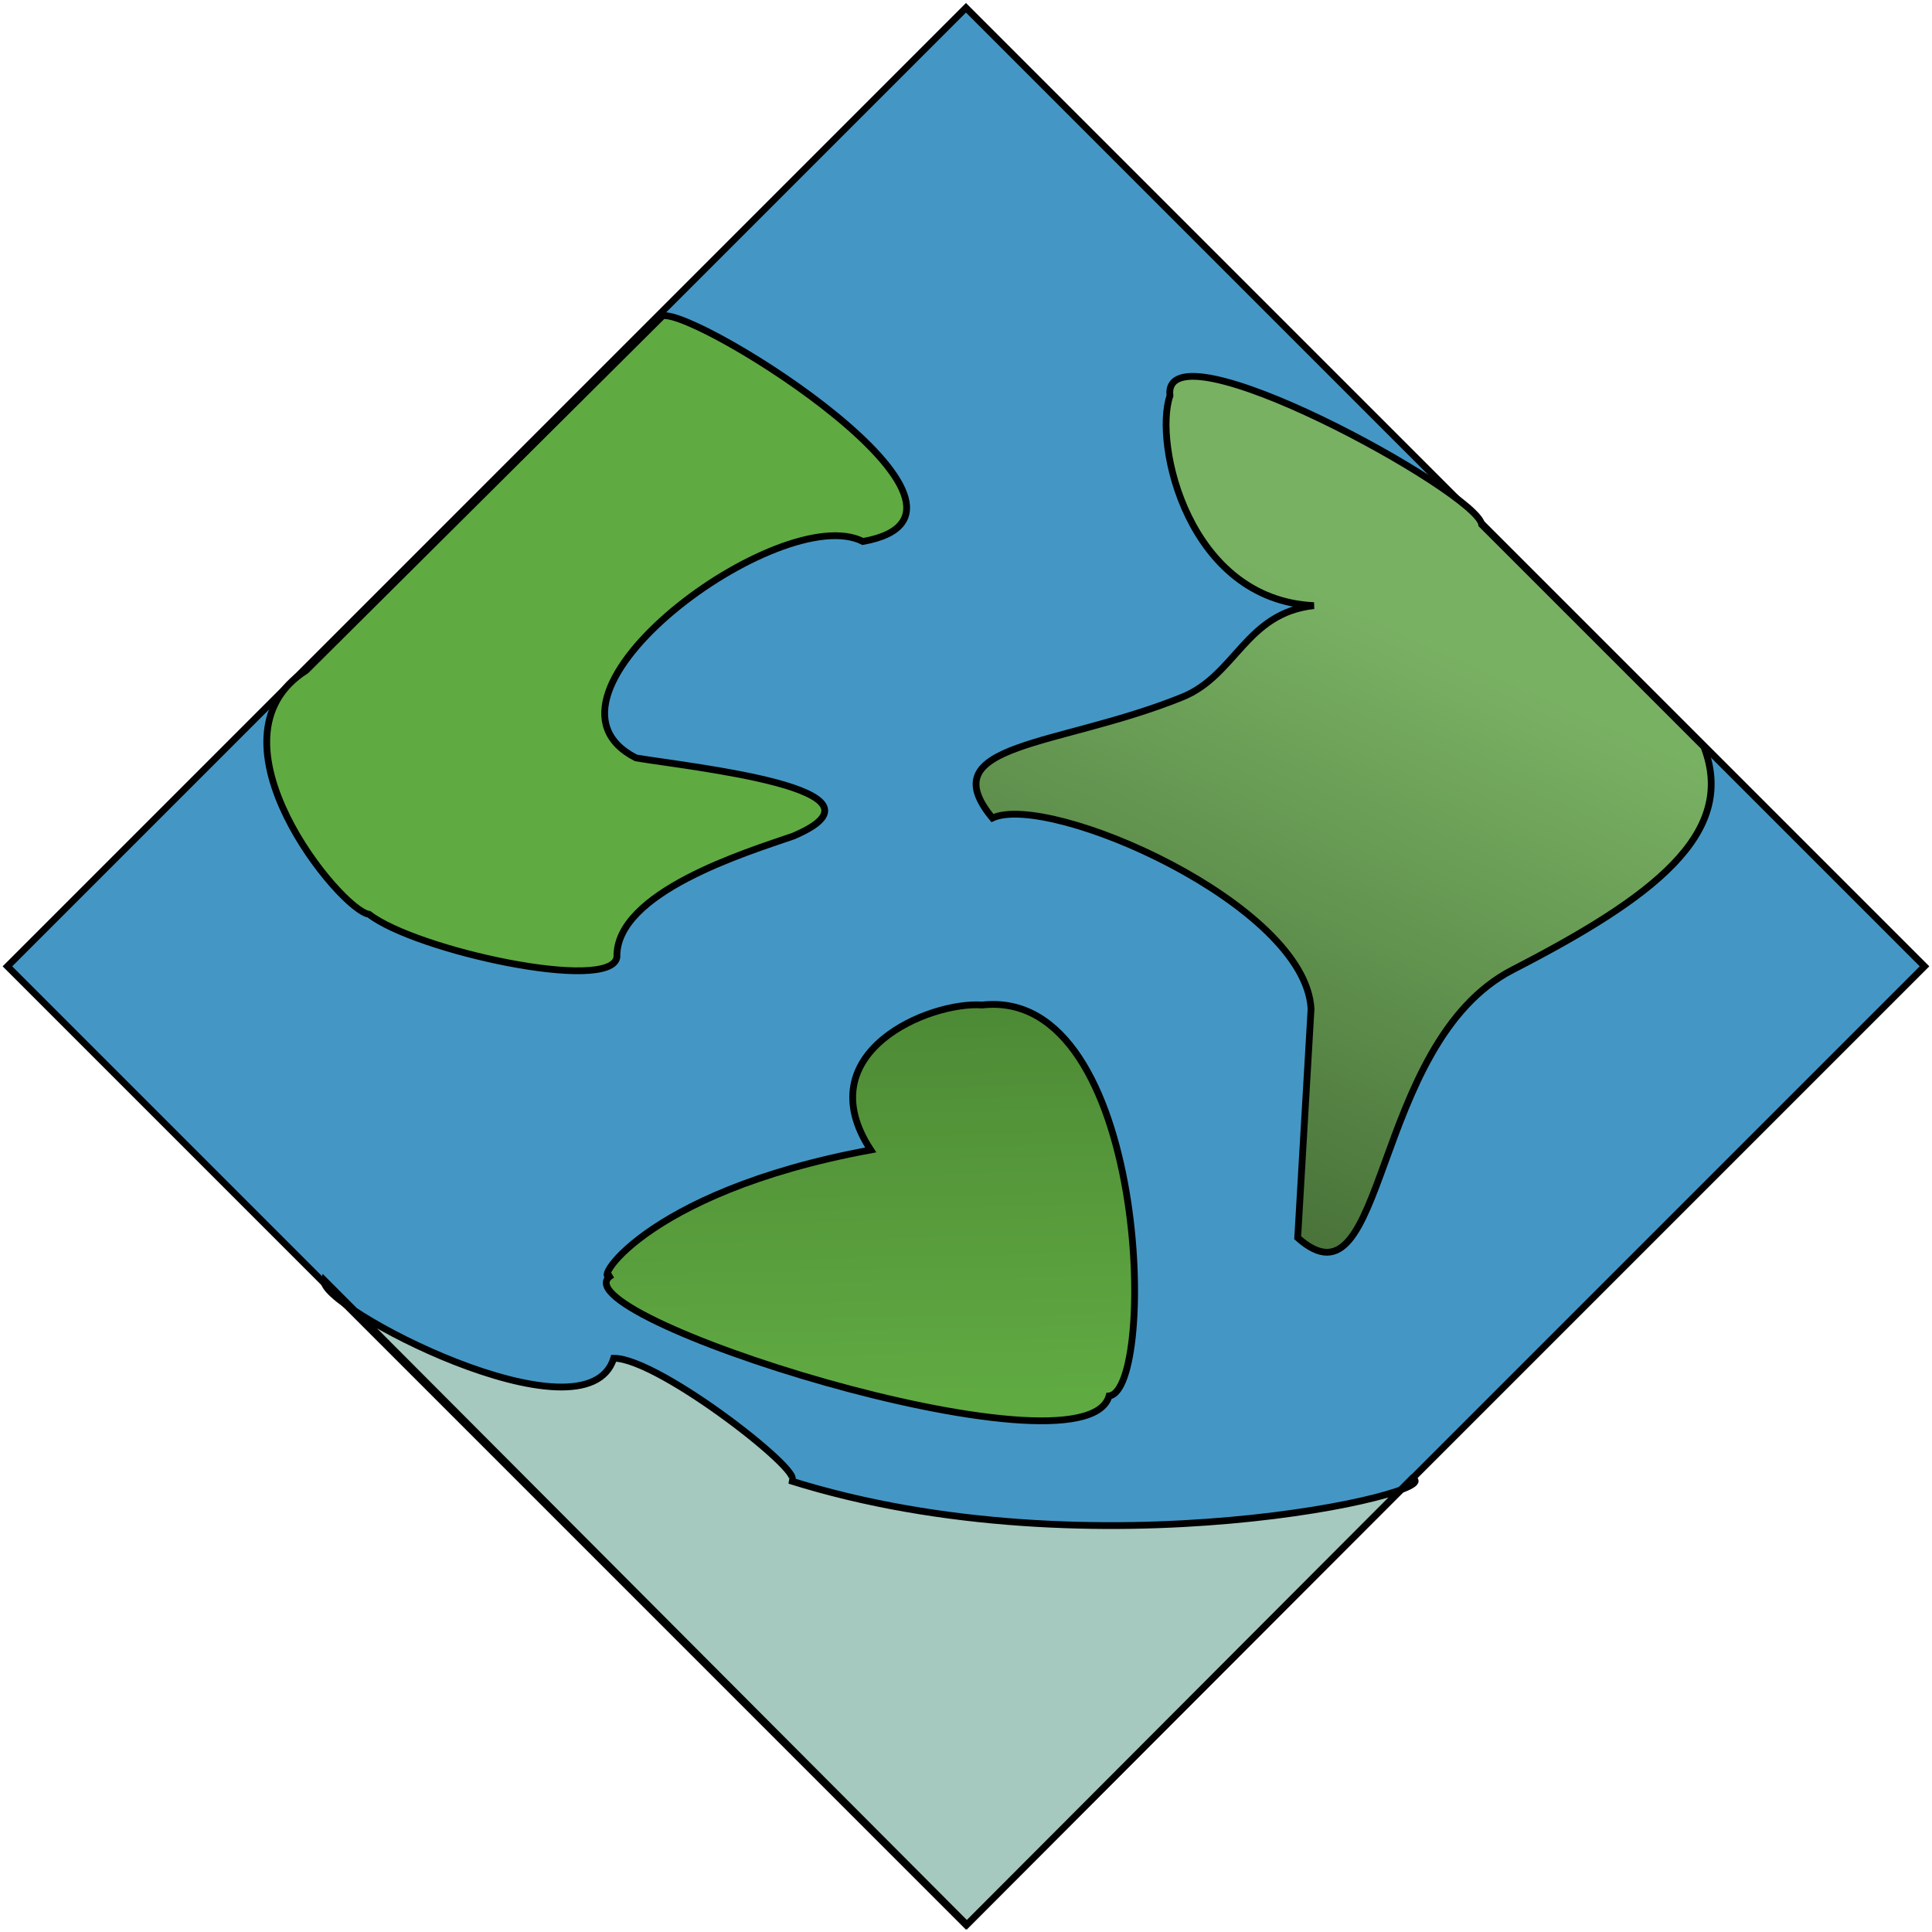 <?xml version="1.0" encoding="utf-8"?>
<svg viewBox="0 0 285 285" width="285" height="285" xmlns="http://www.w3.org/2000/svg">
  <defs>
    <linearGradient gradientUnits="userSpaceOnUse" x1="251.717" y1="163.542" x2="251.717" y2="292.752" id="gradient-0" gradientTransform="matrix(0.911, 0.412, -0.279, 0.617, 50.527, -99.584)">
      <stop offset="0" style="stop-color: rgba(121, 177, 99, 1)"/>
      <stop offset="1" style="stop-color: rgba(74, 116, 58, 1)"/>
    </linearGradient>
    <linearGradient gradientUnits="userSpaceOnUse" x1="181.911" y1="256.186" x2="181.911" y2="317.617" id="gradient-1" gradientTransform="matrix(-1, 0.02, -0.043, -2.118, 322.018, 744.941)">
      <stop offset="0" style="stop-color: rgba(96, 170, 66, 1)"/>
      <stop offset="1" style="stop-color: rgba(54, 97, 37, 1)"/>
    </linearGradient>
  </defs>
  <rect y="150.618" width="200" height="200" style="stroke: rgb(0, 0, 0); fill: rgb(68, 151, 197);" x="96" transform="matrix(0.707, 0.707, -0.707, 0.707, 181.11, -173.21)"/>
  <path style="stroke: rgb(0, 0, 0); fill: rgb(165, 201, 191);" d="M 47.827 188.848 C 46.651 192.637 86.493 213.393 90.537 200.362 C 97.38 200.329 120.263 218.425 116.464 218.385 C 161.499 232.581 214.217 219.967 208.308 218.104 L 142.625 283.928 L 47.827 188.848 Z"/>
  <path style="stroke: rgb(0, 0, 0); fill: rgb(96, 170, 66);" d="M 54.437 134.87 C 61.35 140.247 90.144 146.493 91.006 141.199 C 90.766 131.615 110.236 125.683 117.026 123.337 C 133.378 116.388 101.881 113.17 93.819 111.804 C 75.85 102.636 115.229 73.72 127.294 79.876 C 150.771 75.692 103.016 45.644 97.757 46.581 L 45.154 98.903 C 29.38 108.962 50.304 134.359 54.437 134.87 Z"/>
  <path style="stroke: rgb(0, 0, 0); fill: url(#gradient-0);" d="M 218.575 77.383 C 218.048 72.643 171.321 47.042 172.583 58.396 C 170.143 65.468 175.29 88.477 193.821 89.339 C 183.761 90.441 182.316 99.628 174.421 102.827 C 156.106 110.249 137.172 109.497 146.392 120.67 C 154.785 116.823 192.601 133.382 193.399 148.834 L 191.43 182.589 C 204.709 194.411 202.045 153.912 223.166 143.044 C 243.677 132.49 256.328 123.07 251.347 110.155 L 218.575 77.383 Z"/>
  <path style="stroke: rgb(0, 0, 0); fill: url(#gradient-1);" d="M 128.442 169.634 C 94.225 175.932 86.868 190.225 90.326 188.059 C 80.12 193.507 159.998 218.963 163.605 205.922 C 170.737 205.13 169.424 145.53 144.898 148.255 C 137.096 147.689 119.015 155.245 128.442 169.634 Z"/>
</svg>